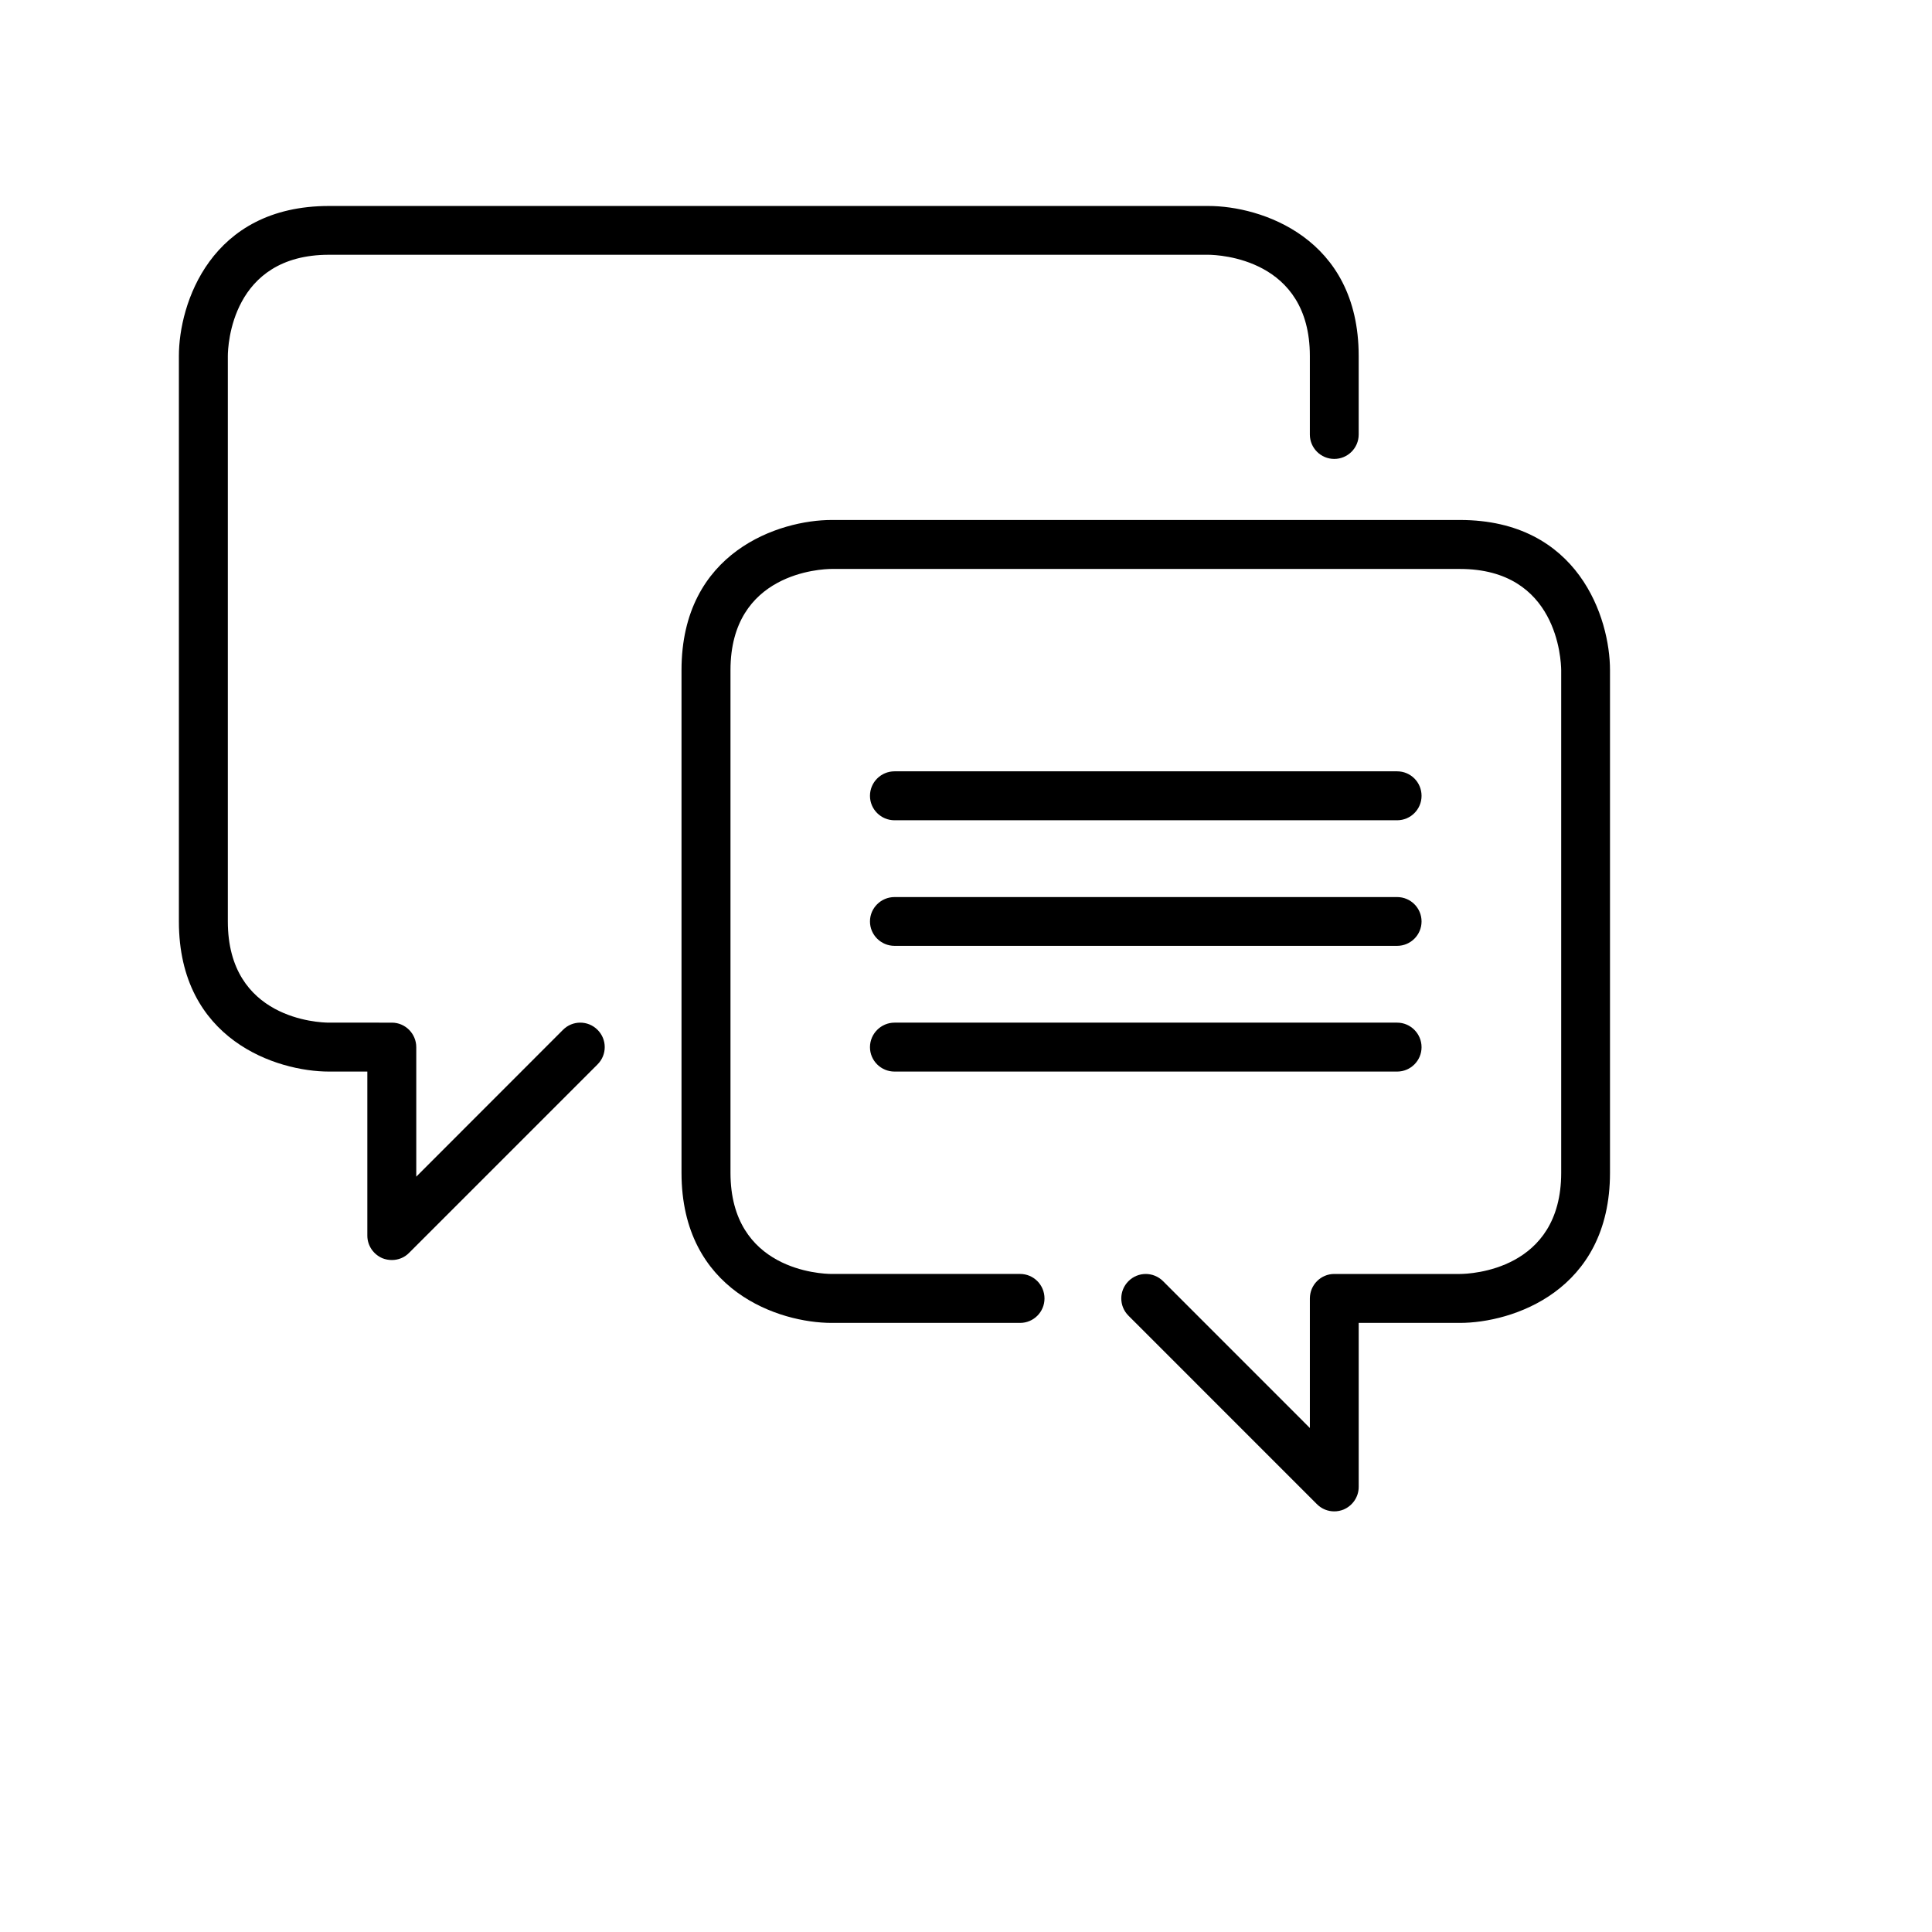 <?xml version="1.0" encoding="UTF-8" standalone="no"?>
<svg
   xmlns:dc="http://purl.org/dc/elements/1.1/"
   xmlns:cc="http://creativecommons.org/ns#"
   xmlns:rdf="http://www.w3.org/1999/02/22-rdf-syntax-ns#"
   xmlns:svg="http://www.w3.org/2000/svg"
   xmlns="http://www.w3.org/2000/svg"
   xmlns:sodipodi="http://sodipodi.sourceforge.net/DTD/sodipodi-0.dtd"
   xmlns:inkscape="http://www.inkscape.org/namespaces/inkscape"
   version="1.1"
   id="Layer_1"
   x="0px"
   y="0px"
   width="100px"
   height="100px"
   viewBox="5.0 -10.0 100.0 135.0"
   enable-background="new 0 0 100 100"
   xml:space="preserve"
   inkscape:version="0.48.4 r9939"
   sodipodi:docname="noun_21425_cc.svg"><defs
     id="defs21" /><sodipodi:namedview
     pagecolor="#ffffff"
     bordercolor="#666666"
     borderopacity="1"
     objecttolerance="10"
     gridtolerance="10"
     guidetolerance="10"
     inkscape:pageopacity="0"
     inkscape:pageshadow="2"
     inkscape:window-width="640"
     inkscape:window-height="480"
     id="namedview19"
     showgrid="false"
     inkscape:zoom="2.36"
     inkscape:cx="50"
     inkscape:cy="50"
     inkscape:window-x="65"
     inkscape:window-y="24"
     inkscape:window-maximized="0"
     inkscape:current-layer="Layer_1" /><g
     id="g3"><path
       d="M26.839,61.961L16.587,72.22v-9.047c0-0.941-0.763-1.715-1.704-1.715H10.49c-0.722,0-7.07-0.251-7.07-7.071V14.884   c0-0.722,0.251-7.082,7.07-7.082h61.457c0.721,0.01,7.08,0.261,7.08,7.07v5.491c0,0.94,0.765,1.705,1.706,1.705   s1.706-0.764,1.706-1.705v-5.491c0-8.293-6.862-10.479-10.492-10.479H10.49C2.197,4.393,0,11.254,0,14.873v39.514   c0,8.294,6.861,10.49,10.49,10.49h2.678v11.464c0,0.69,0.418,1.307,1.056,1.58c0.21,0.083,0.429,0.124,0.66,0.124   c0.439,0,0.878-0.167,1.203-0.502l13.168-13.168c0.668-0.669,0.668-1.746,0-2.414C28.585,61.29,27.507,61.29,26.839,61.961z"
       id="path5" /><path
       d="M89.509,26.334H45.612c-3.629,0-10.491,2.197-10.491,10.491v35.122c0,8.296,6.862,10.492,10.491,10.492h13.167   c0.943,0,1.706-0.765,1.706-1.706c0-0.952-0.763-1.715-1.706-1.715H45.612c-0.722,0-7.069-0.251-7.069-7.071V36.826   c0-6.809,6.348-7.07,7.069-7.07h43.897c6.819,0,7.07,6.359,7.081,7.07v35.122c0,6.82-6.359,7.071-7.081,7.071h-8.775   c-0.941,0-1.706,0.763-1.706,1.715v9.049L68.769,79.521c-0.671-0.668-1.747-0.668-2.416,0c-0.67,0.669-0.67,1.746,0,2.414   l13.168,13.169c0.335,0.336,0.764,0.504,1.213,0.504c0.219,0,0.438-0.043,0.648-0.127c0.638-0.271,1.058-0.889,1.058-1.58V82.439   h7.069c3.628,0,10.491-2.196,10.491-10.492V36.826C100,33.197,97.803,26.334,89.509,26.334z"
       id="path7" /><path
       d="M50.005,47.317h35.121c0.941,0,1.706-0.764,1.706-1.707c0-0.951-0.765-1.713-1.706-1.713H50.005   c-0.941,0-1.715,0.763-1.715,1.713C48.29,46.553,49.063,47.317,50.005,47.317z"
       id="path9" /><path
       d="M50.005,56.092h35.121c0.941,0,1.706-0.764,1.706-1.705s-0.765-1.704-1.706-1.704H50.005c-0.941,0-1.715,0.763-1.715,1.704   S49.063,56.092,50.005,56.092z"
       id="path11" /><path
       d="M50.005,64.877h35.121c0.941,0,1.706-0.763,1.706-1.704s-0.765-1.715-1.706-1.715H50.005c-0.941,0-1.715,0.773-1.715,1.715   S49.063,64.877,50.005,64.877z"
       id="path13" /></g></svg>